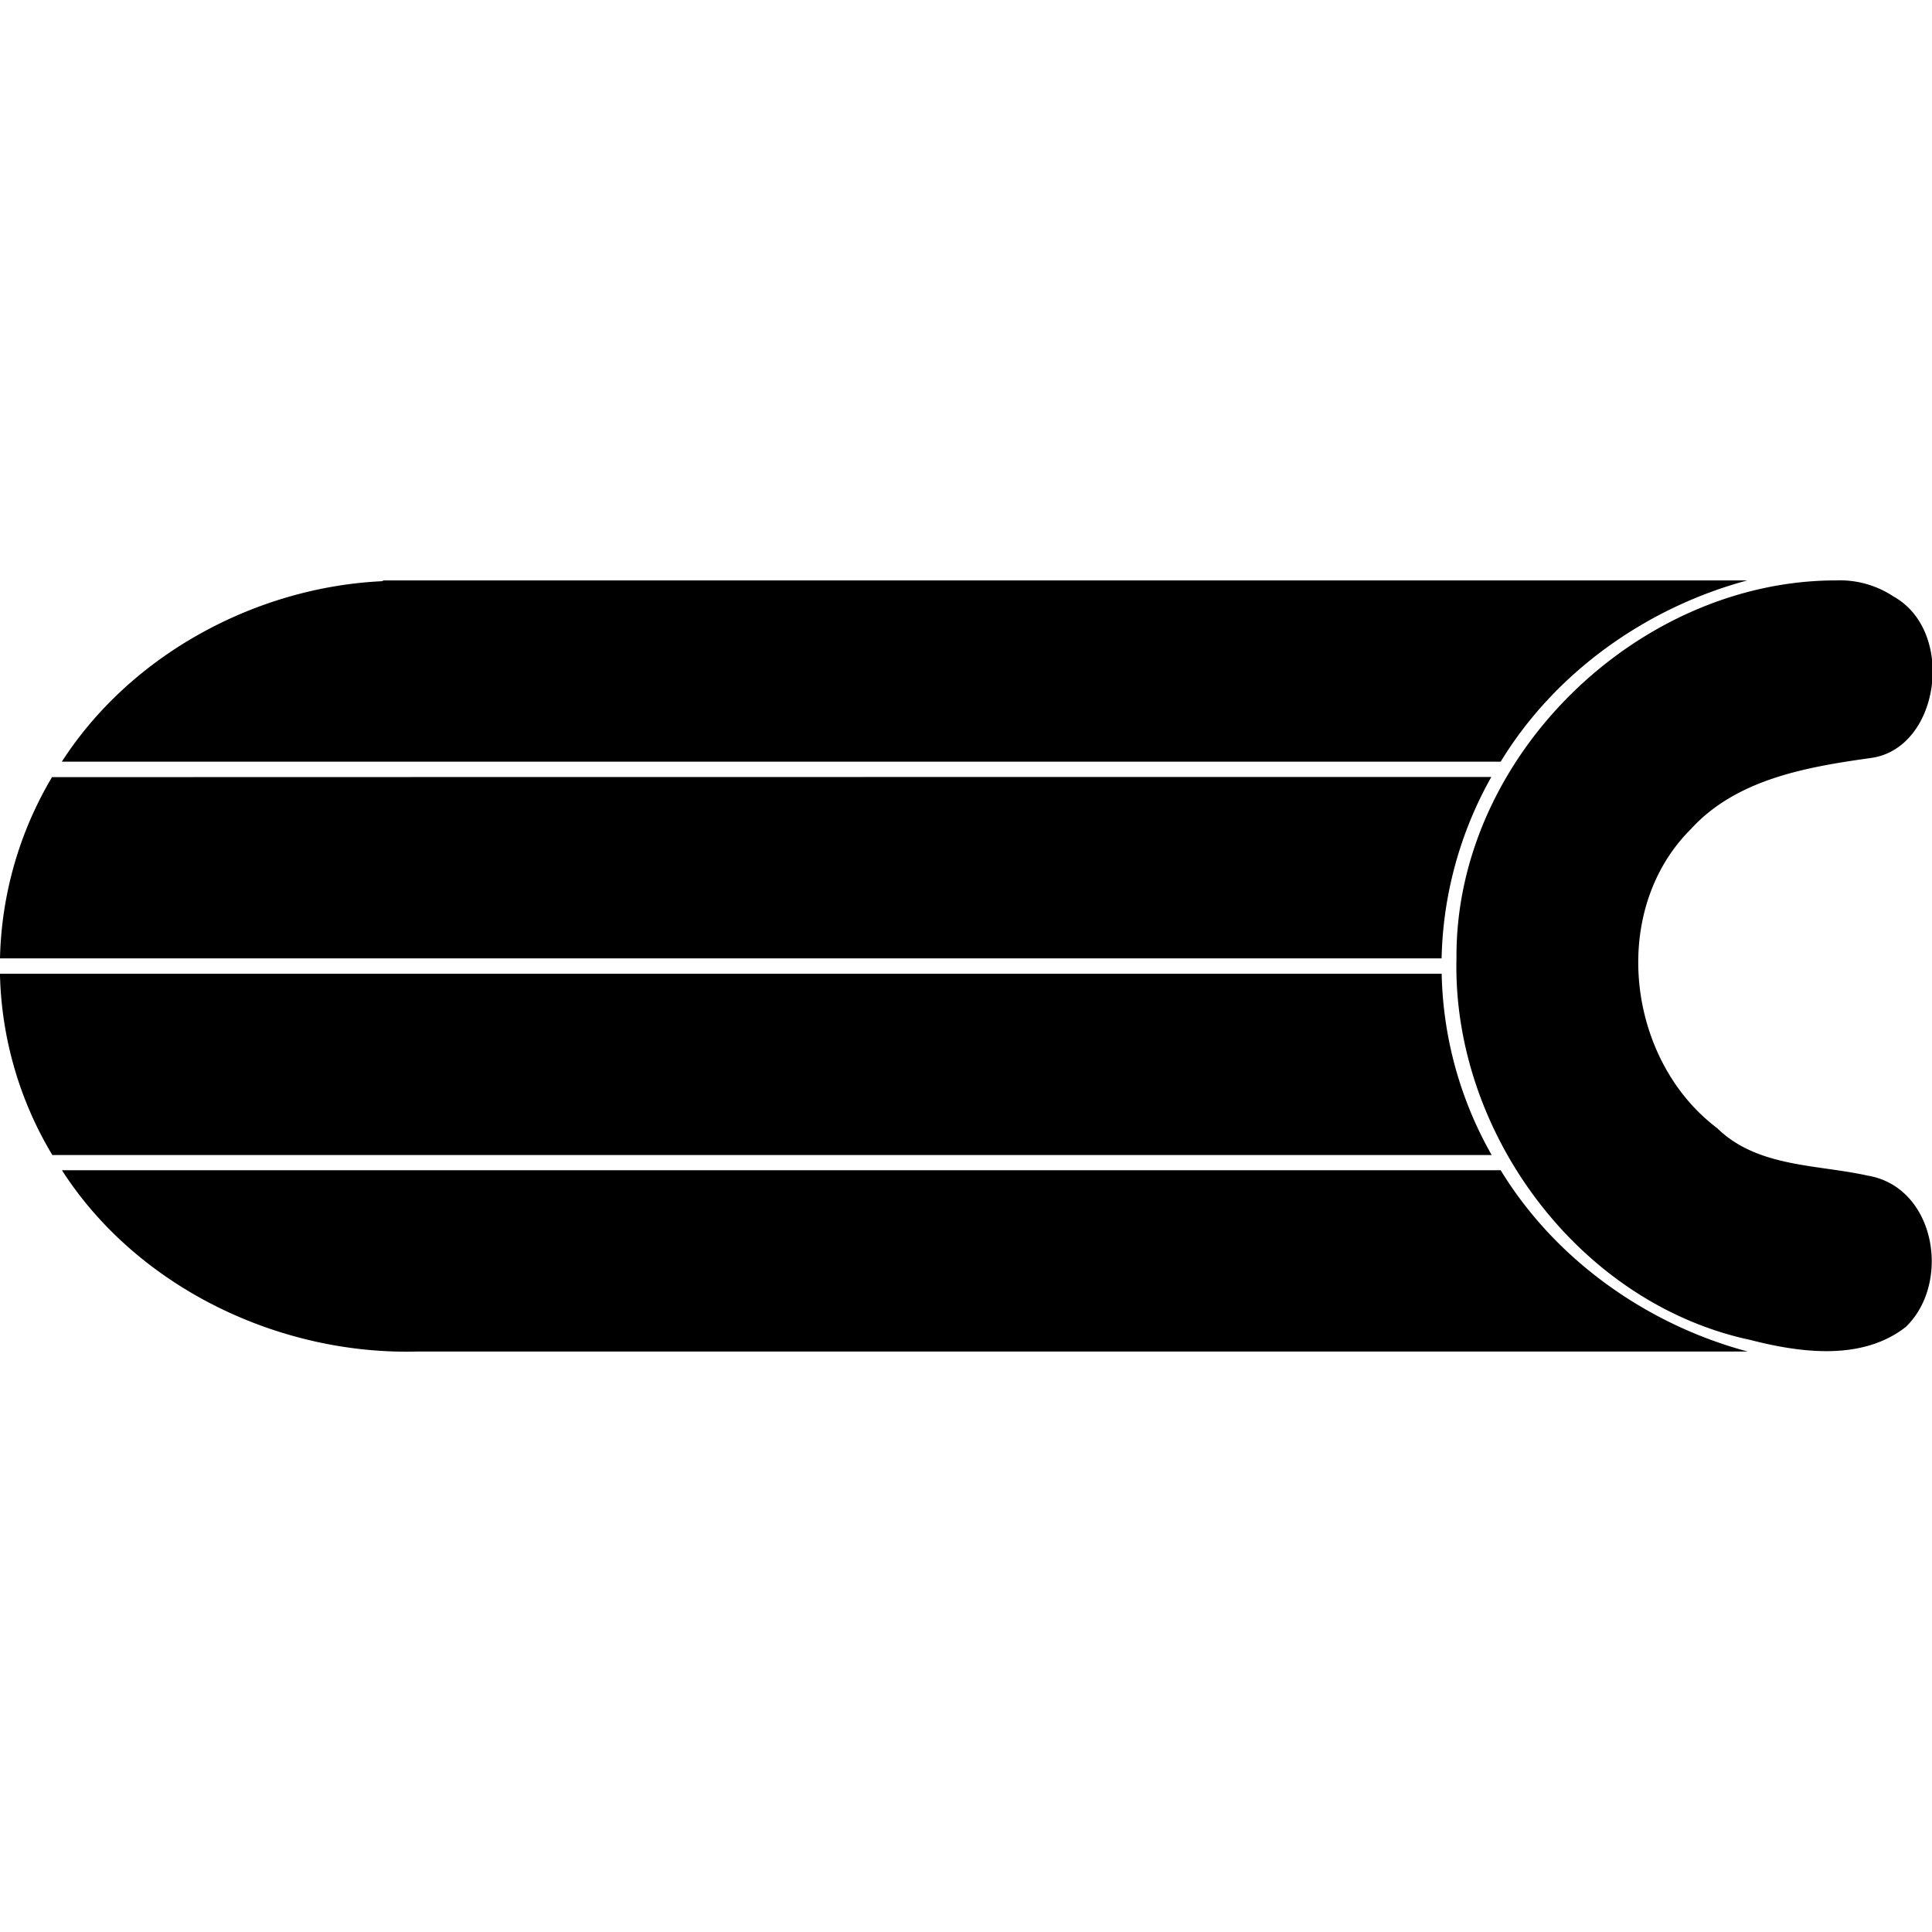 <svg role="img" xmlns="http://www.w3.org/2000/svg" viewBox="0 0 24 24"><title>Celery icon</title><path d="M22.81 7.21c-2.471-.001-4.733 2.199-4.717 4.69-.055 2.153 1.511 4.288 3.649 4.745.624.16 1.385.264 1.931-.16.57-.547.372-1.74-.472-1.881-.634-.141-1.37-.101-1.87-.59-1.124-.847-1.346-2.7-.326-3.715.563-.617 1.425-.77 2.237-.883.857-.118 1.058-1.573.28-2.006a1.202 1.202 0 00-.712-.2zM4.767 7.21l-.023.01c-1.562.075-3.116.907-3.976 2.242h17.874c.677-1.112 1.812-1.916 3.064-2.252zm13.758 2.442c-5.96 0-11.92 0-17.879.002A4.608 4.608 0 000 11.905h17.908a4.801 4.801 0 01.617-2.252zM0 12.096v.023a4.56 4.56 0 00.65 2.229H18.53a4.746 4.746 0 01-.621-2.252zm.771 2.441l.006.012c.946 1.461 2.712 2.288 4.412 2.24H21.71c-1.252-.335-2.39-1.14-3.068-2.252z"/></svg>